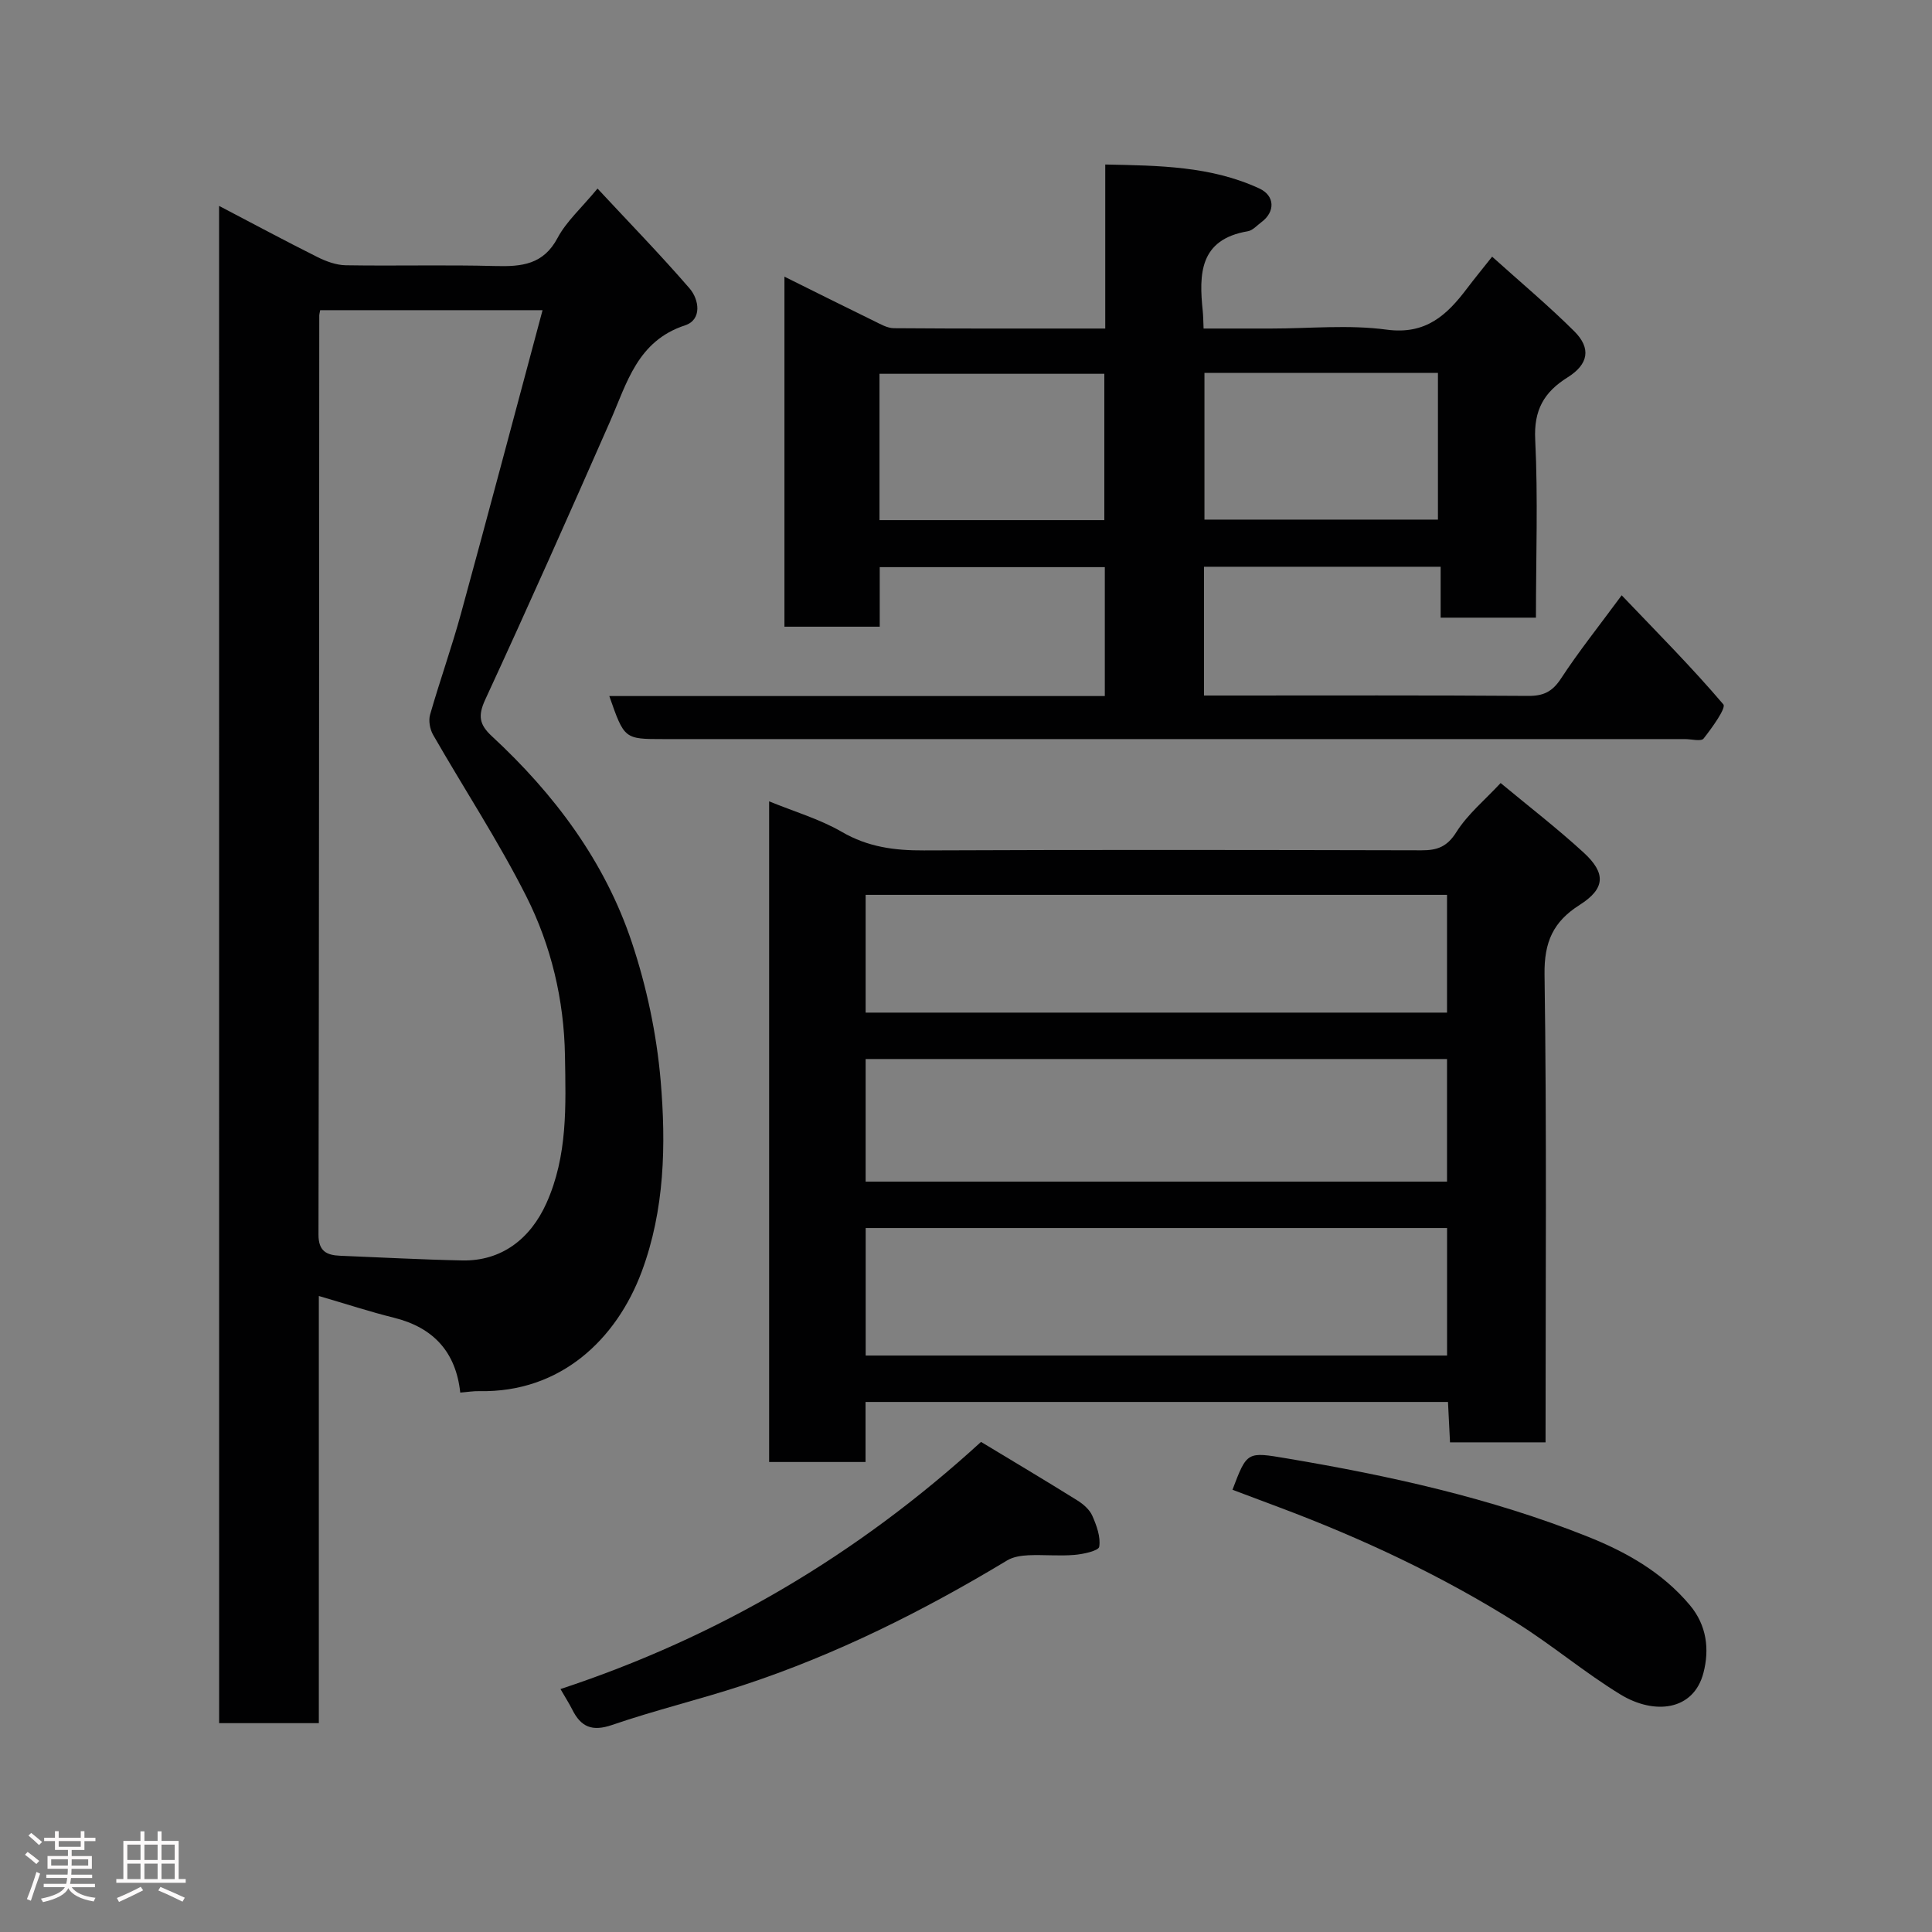 <svg enable-background="new 0 0 400 400" viewBox="0 0 400 400" xmlns="http://www.w3.org/2000/svg"><rect x="0" y="0" width="400" height="400" fill="#808080" stroke="none"/><path d="m5.17 384 .55-.58c.85.61 1.65 1.24 2.4 1.87l-.59.64c-.83-.73-1.62-1.38-2.36-1.93m1.22 9.53-.82-.34c.71-1.76 1.37-3.64 1.98-5.63.24.13.5.25.76.36-.6 1.67-1.24 3.54-1.92 5.61m-.5-13.5.57-.54c.56.44 1.31 1.06 2.26 1.87l-.64.64c-.68-.66-1.41-1.32-2.19-1.97m3.25.46h2.24v-1.36h.77v1.36h4.57v-1.36h.76v1.36h2.28v.69h-2.28v1.84h-2.64v1.26h4.18v2.64h-4.21c0 .45-.02.86-.05 1.21h4.32v.69h-4.38c-.04.34-.1.75-.19 1.22h5.15v.69h-4.82c.87 1.19 2.51 1.92 4.93 2.19-.17.31-.3.57-.37.76-2.77-.49-4.52-1.41-5.26-2.76-.56 1.26-2.3 2.23-5.24 2.9-.12-.24-.26-.48-.43-.72 2.73-.55 4.38-1.34 4.96-2.38h-4.38v-.69h4.65c.1-.38.17-.79.21-1.22h-4.32v-.69h4.4c.03-.34.05-.75.05-1.21h-4.2v-2.64h4.23v-1.26h-2.69v-1.84h-2.24zm1.46 4.46v1.29h3.45c.01-.4.02-.57.01-.53v-.32-.45h-3.46zm1.55-2.59h4.57v-1.19h-4.57zm6.11 2.59h-3.42v.77c-.02.19-.01.37-.02.53h3.44z" fill="#fcfafa"/><path d="m32.63 379.16h.82v1.98h3.54v7.89h1.46v.78h-14.37v-.78h1.46v-7.89h3.54v-1.98h.82v1.98h2.73zm-3.49 11.48.5.73c-1.61.82-3.28 1.63-5 2.41-.13-.27-.28-.55-.44-.82 1.75-.72 3.4-1.49 4.94-2.32m-2.78-5.55h2.73v-3.18h-2.73zm0 3.95h2.73v-3.2h-2.73zm3.54-3.95h2.73v-3.18h-2.73zm0 3.95h2.73v-3.2h-2.73zm7.89 4.68c-1.84-.92-3.51-1.7-5.02-2.32l.45-.73c1.89.8 3.57 1.55 5.04 2.23zm-1.62-11.81h-2.73v3.18h2.73zm-2.73 7.13h2.73v-3.2h-2.73z" fill="#fcfafa"/><g fill="#010102"><path d="m45.36 42.63c7.09 3.71 13.68 7.25 20.36 10.59 1.8.9 3.9 1.67 5.87 1.7 10.33.17 20.67-.12 30.99.16 5.41.14 9.91-.27 12.86-5.82 1.8-3.39 4.86-6.1 8.27-10.22 6.45 6.94 12.96 13.62 19.05 20.66 2.01 2.33 2.61 6.49-.91 7.65-9.9 3.25-12.03 11.92-15.54 19.9-8.47 19.26-17.01 38.48-25.84 57.58-1.55 3.35-1.24 5.18 1.35 7.58 12.96 11.99 23.41 25.92 29.01 42.74 3.06 9.19 5.12 18.94 5.95 28.58 1.13 13.28.84 26.76-3.92 39.55-5.23 14.03-16.81 25.08-33.61 24.74-1.26-.03-2.52.19-3.96.3-.89-8.34-5.5-13.46-13.73-15.5-5-1.24-9.92-2.86-15.55-4.5v88.44c-7.08 0-13.68 0-20.64 0-.01-104.42-.01-208.83-.01-314.13zm20.93 21.59c-.14.73-.19.89-.19 1.06-.03 63.45-.04 126.9-.16 190.35-.01 3.43 1.7 4.25 4.5 4.36 8.43.34 16.85.8 25.28.97 8.09.16 14.07-4.44 17.4-11.83 4.44-9.87 4.02-20.21 3.85-30.55-.19-11.58-2.86-22.79-8.01-33.01-5.79-11.47-12.89-22.27-19.29-33.43-.66-1.15-.98-2.92-.63-4.16 2.01-7.03 4.48-13.93 6.41-20.98 5.7-20.82 11.22-41.69 16.88-62.78-15.92 0-30.85 0-46.04 0z"/><path d="m310.69 162.12c5.68 4.72 11.65 9.32 17.18 14.39 4.71 4.32 4.46 7.49-.83 10.85-5.47 3.47-7.36 7.67-7.26 14.41.47 32.15.21 64.31.21 96.85-6.58 0-12.97 0-19.78 0-.13-2.65-.27-5.39-.42-8.36-40.17 0-80.11 0-120.59 0v12.43c-6.93 0-13.32 0-19.96 0 0-45.56 0-90.95 0-136.78 5.26 2.15 10.48 3.67 15.05 6.32 5.41 3.15 10.94 3.87 17.01 3.84 34.33-.15 68.66-.1 103-.02 3.26.01 5.31-.72 7.23-3.78 2.33-3.7 5.89-6.63 9.16-10.15zm-131.46 118.53h120.37c0-9.07 0-17.78 0-26.4-40.32 0-80.23 0-120.37 0zm-.01-36.01h120.37c0-8.74 0-17.13 0-25.38-40.33 0-80.24 0-120.37 0zm0-34.99h120.37c0-8.41 0-16.46 0-24.38-40.32 0-80.23 0-120.37 0z"/><path d="m318 127.88c-6.89 0-13.04 0-19.73 0 0-3.42 0-6.81 0-10.54-16.6 0-32.65 0-48.99 0v26.66h4.64c20.83 0 41.67-.07 62.5.08 3.18.02 5-.9 6.77-3.6 3.66-5.59 7.85-10.84 12.56-17.23 7.33 7.68 14.49 14.87 21.05 22.58.63.74-2.35 4.87-4.09 7.08-.51.65-2.54.11-3.87.11-70.5 0-141 0-211.49 0-8.09 0-8.09 0-11.2-8.91h102.59c0-9.09 0-17.69 0-26.69-15.27 0-30.66 0-46.6 0v12.33c-6.81 0-13.08 0-19.73 0 0-23.96 0-47.98 0-72.47 6.3 3.13 12.42 6.19 18.57 9.19 1.31.64 2.72 1.47 4.09 1.48 14.46.11 28.93.07 43.76.07 0-11.33 0-22.26 0-33.96 11.15.23 21.86.32 31.9 4.96 3.25 1.5 3.31 4.84.45 6.96-.92.68-1.82 1.73-2.84 1.9-10.02 1.69-10.13 8.84-9.32 16.56.1.97.1 1.96.17 3.58h13.93c8 0 16.11-.83 23.97.23 8.15 1.09 12.5-3.04 16.68-8.58 1.48-1.96 3.04-3.85 5.16-6.53 5.91 5.32 11.68 10.15 17 15.44 3.55 3.53 2.96 6.84-1.39 9.56-4.88 3.05-7.01 6.77-6.69 12.91.59 12.08.15 24.24.15 36.83zm-68.63-50.68v30.38h48.34c0-10.34 0-20.26 0-30.38-16.2 0-32.11 0-48.34 0zm-67.28 30.49h46.55c0-10.35 0-20.39 0-30.3-15.73 0-31.1 0-46.55 0z"/><path d="m116.04 349.7c32.59-10.75 61.39-27.69 87.07-51.17 6.63 4.01 13.33 7.99 19.95 12.12 1.24.77 2.54 1.91 3.1 3.19.88 2.01 1.75 4.38 1.42 6.4-.14.85-3.33 1.54-5.18 1.69-3.14.26-6.33-.07-9.49.07-1.48.07-3.15.32-4.38 1.06-17.37 10.48-35.43 19.52-54.74 25.87-8.95 2.94-18.15 5.14-27.05 8.2-4.16 1.43-6.47.42-8.27-3.2-.64-1.27-1.41-2.46-2.43-4.23z"/><path d="m255.17 308.44c3.02-7.97 3.01-7.88 11.27-6.49 21.2 3.57 42.15 8.18 62.17 16.15 8 3.18 15.53 7.4 21.25 14.22 3.54 4.21 4.07 9.21 2.83 13.99-2.05 7.96-10.24 8.75-17.18 4.52-7.36-4.49-14.02-10.12-21.32-14.72-15.59-9.84-32.23-17.63-49.49-24.09-3.17-1.19-6.35-2.38-9.53-3.58z"/></g></svg>